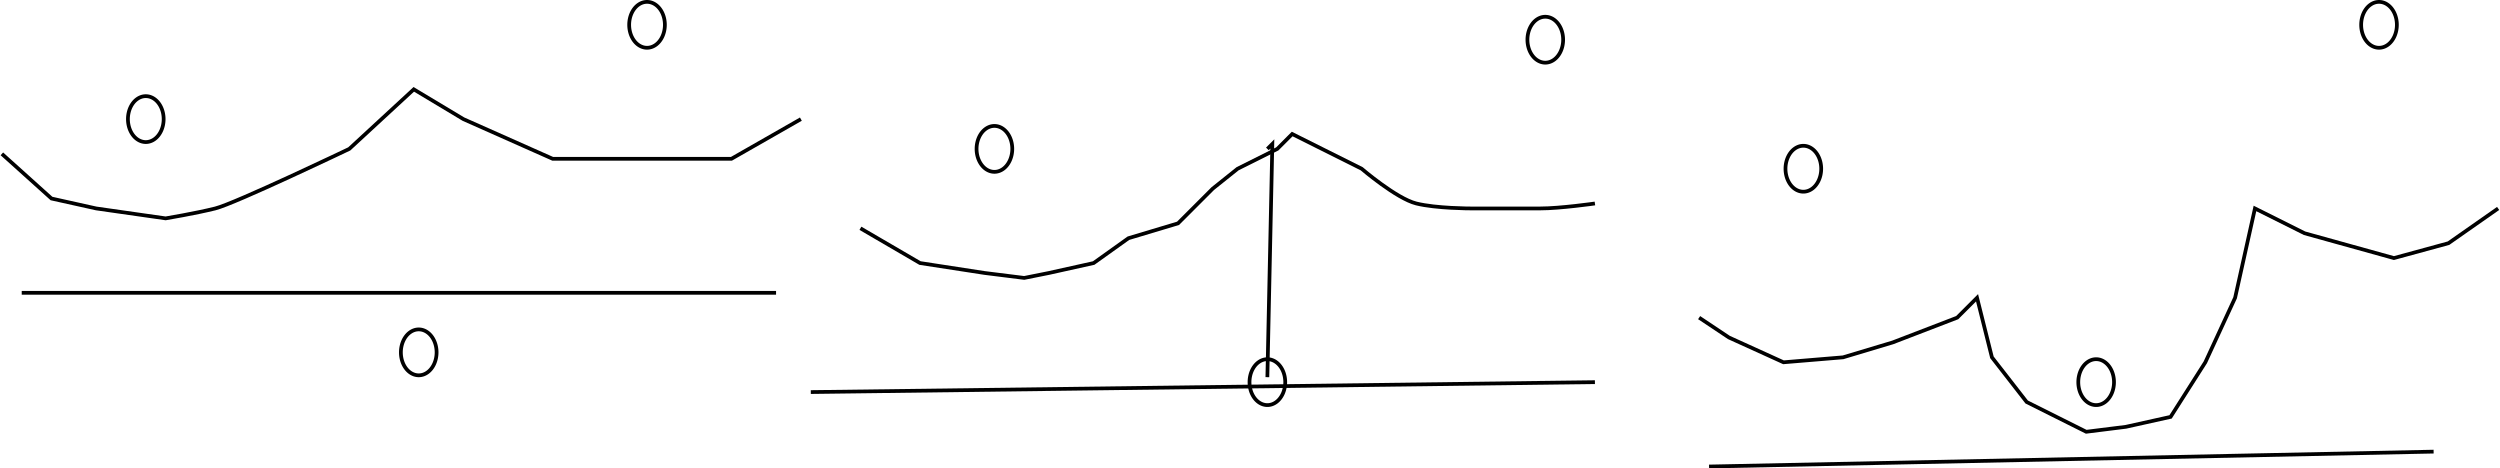 <?xml version="1.0" encoding="UTF-8" standalone="no"?>
<!-- Created with Inkscape (http://www.inkscape.org/) -->
<svg
   xmlns:dc="http://purl.org/dc/elements/1.1/"
   xmlns:cc="http://creativecommons.org/ns#"
   xmlns:rdf="http://www.w3.org/1999/02/22-rdf-syntax-ns#"
   xmlns:svg="http://www.w3.org/2000/svg"
   xmlns="http://www.w3.org/2000/svg"
   xmlns:sodipodi="http://sodipodi.sourceforge.net/DTD/sodipodi-0.dtd"
   xmlns:inkscape="http://www.inkscape.org/namespaces/inkscape"
   width="667.961"
   height="125.144"
   id="svg2558"
   sodipodi:version="0.32"
   inkscape:version="0.46"
   sodipodi:docname="punktevent.svg"
   inkscape:output_extension="org.inkscape.output.svg.inkscape"
   version="1.0">
  <defs
     id="defs2560">
    <inkscape:perspective
       sodipodi:type="inkscape:persp3d"
       inkscape:vp_x="0 : 526.18109 : 1"
       inkscape:vp_y="0 : 1000 : 0"
       inkscape:vp_z="744.09448 : 526.18109 : 1"
       inkscape:persp3d-origin="372.04724 : 350.78739 : 1"
       id="perspective2566" />
  </defs>
  <sodipodi:namedview
     id="base"
     pagecolor="#ffffff"
     bordercolor="#666666"
     borderopacity="1.0"
     inkscape:pageopacity="0.0"
     inkscape:pageshadow="2"
     inkscape:zoom="0.81441844"
     inkscape:cx="333.98065"
     inkscape:cy="62.571823"
     inkscape:document-units="px"
     inkscape:current-layer="layer1"
     showgrid="false"
     inkscape:window-width="645"
     inkscape:window-height="723"
     inkscape:window-x="60"
     inkscape:window-y="82" />
  <g
     inkscape:label="Ebene 1"
     inkscape:groupmode="layer"
     id="layer1"
     transform="translate(-26.019,-309.818)">
    <path
       sodipodi:type="arc"
       style="opacity:1;fill:#ff0000;fill-opacity:0;stroke:#000000;stroke-opacity:1"
       id="path2491"
       sodipodi:cx="267.79007"
       sodipodi:cy="103.17249"
       sodipodi:rx="4.7697973"
       sodipodi:ry="6.1325965"
       d="M 272.56,103.172 A 4.77,6.133 0 1 1 263.02,103.172 A 4.77,6.133 0 1 1 272.56,103.172 z"
       transform="translate(-202.818,238.471)" />
    <path
       sodipodi:type="arc"
       style="opacity:1;fill:#ff0000;fill-opacity:0;stroke:#000000;stroke-opacity:1"
       id="path2604"
       sodipodi:cx="267.79007"
       sodipodi:cy="103.17249"
       sodipodi:rx="4.7697973"
       sodipodi:ry="6.1325965"
       d="M 272.56,103.172 A 4.77,6.133 0 1 1 263.02,103.172 A 4.77,6.133 0 1 1 272.56,103.172 z"
       transform="translate(-68.895,213.278)" />
    <path
       sodipodi:type="arc"
       style="opacity:1;fill:#ff0000;fill-opacity:0;stroke:#000000;stroke-opacity:1"
       id="path2606"
       sodipodi:cx="267.79007"
       sodipodi:cy="103.17249"
       sodipodi:rx="4.7697973"
       sodipodi:ry="6.1325965"
       d="M 272.56,103.172 A 4.77,6.133 0 1 1 263.02,103.172 A 4.77,6.133 0 1 1 272.56,103.172 z"
       transform="translate(23.923,246.427)" />
    <path
       sodipodi:type="arc"
       style="opacity:1;fill:#ff0000;fill-opacity:0;stroke:#000000;stroke-opacity:1"
       id="path2608"
       sodipodi:cx="267.79007"
       sodipodi:cy="103.17249"
       sodipodi:rx="4.7697973"
       sodipodi:ry="6.1325965"
       d="M 272.56,103.172 A 4.77,6.133 0 1 1 263.02,103.172 A 4.77,6.133 0 1 1 272.56,103.172 z"
       transform="translate(171.105,217.256)" />
    <path
       sodipodi:type="arc"
       style="opacity:1;fill:#ff0000;fill-opacity:0;stroke:#000000;stroke-opacity:1"
       id="path2610"
       sodipodi:cx="267.79007"
       sodipodi:cy="103.17249"
       sodipodi:rx="4.7697973"
       sodipodi:ry="6.1325965"
       d="M 272.56,103.172 A 4.77,6.133 0 1 1 263.02,103.172 A 4.77,6.133 0 1 1 272.56,103.172 z"
       transform="translate(240.055,251.731)" />
    <path
       sodipodi:type="arc"
       style="opacity:1;fill:#ff0000;fill-opacity:0;stroke:#000000;stroke-opacity:1"
       id="path2612"
       sodipodi:cx="267.79007"
       sodipodi:cy="103.17249"
       sodipodi:rx="4.7697973"
       sodipodi:ry="6.1325965"
       d="M 272.56,103.172 A 4.77,6.133 0 1 1 263.02,103.172 A 4.77,6.133 0 1 1 272.56,103.172 z"
       transform="translate(393.867,213.278)" />
    <path
       sodipodi:type="arc"
       style="opacity:1;fill:#ff0000;fill-opacity:0;stroke:#000000;stroke-opacity:1"
       id="path2614"
       sodipodi:cx="267.79007"
       sodipodi:cy="103.17249"
       sodipodi:rx="4.7697973"
       sodipodi:ry="6.1325965"
       d="M 272.56,103.172 A 4.77,6.133 0 1 1 263.02,103.172 A 4.77,6.133 0 1 1 272.56,103.172 z"
       transform="translate(-129.89,300.792)" />
    <path
       sodipodi:type="arc"
       style="opacity:1;fill:#ff0000;fill-opacity:0;stroke:#000000;stroke-opacity:1"
       id="path2616"
       sodipodi:cx="267.79007"
       sodipodi:cy="103.17249"
       sodipodi:rx="4.7697973"
       sodipodi:ry="6.1325965"
       d="M 272.56,103.172 A 4.77,6.133 0 1 1 263.02,103.172 A 4.77,6.133 0 1 1 272.56,103.172 z"
       transform="translate(96.851,308.748)" />
    <path
       sodipodi:type="arc"
       style="opacity:1;fill:#ff0000;fill-opacity:0;stroke:#000000;stroke-opacity:1"
       id="path2618"
       sodipodi:cx="267.79007"
       sodipodi:cy="103.17249"
       sodipodi:rx="4.7697973"
       sodipodi:ry="6.1325965"
       d="M 272.56,103.172 A 4.77,6.133 0 1 1 263.02,103.172 A 4.77,6.133 0 1 1 272.56,103.172 z"
       transform="translate(318.287,308.748)" />
    <path
       style="fill:none;fill-rule:evenodd;stroke:#000000;stroke-width:1px;stroke-linecap:butt;stroke-linejoin:miter;stroke-opacity:1"
       d="M 31.823,388.053 L 233.37,388.053"
       id="path2620" />
    <path
       style="fill:none;fill-rule:evenodd;stroke:#000000;stroke-width:1px;stroke-linecap:butt;stroke-linejoin:miter;stroke-opacity:1"
       d="M 242.652,414.572 L 452.155,411.92"
       id="path2622" />
    <path
       style="fill:none;fill-rule:evenodd;stroke:#000000;stroke-width:1px;stroke-linecap:butt;stroke-linejoin:miter;stroke-opacity:1"
       d="M 482.652,434.462 L 676.243,430.484"
       id="path2624" />
    <path
       style="fill:none;fill-rule:evenodd;stroke:#000000;stroke-width:1px;stroke-linecap:butt;stroke-linejoin:miter;stroke-opacity:1"
       d="M 26.519,350.926 L 39.779,362.859 L 51.713,365.511 L 70.276,368.163 C 70.276,368.163 78.232,366.837 83.536,365.511 C 88.84,364.185 119.337,349.6 119.337,349.6 L 136.575,333.688 L 149.834,341.644 L 173.702,352.252 L 190.939,352.252 L 221.436,352.252 L 240,341.644"
       id="path2626" />
    <path
       style="fill:none;fill-rule:evenodd;stroke:#000000;stroke-width:1px;stroke-linecap:butt;stroke-linejoin:miter;stroke-opacity:1"
       d="M 255.912,370.815 L 271.823,380.097 L 289.061,382.749 L 299.669,384.075 L 306.298,382.749 L 318.232,380.097 L 327.514,373.467 L 340.773,369.489 L 350.055,360.207 L 356.685,354.904 L 367.293,349.6 L 371.271,345.622 L 389.834,354.904 C 389.834,354.904 399.116,362.859 404.42,364.185 C 409.724,365.511 419.006,365.511 419.006,365.511 C 419.006,365.511 432.265,365.511 437.569,365.511 C 442.873,365.511 452.155,364.185 452.155,364.185"
       id="path2628" />
    <path
       style="fill:none;fill-rule:evenodd;stroke:#000000;stroke-width:1px;stroke-linecap:butt;stroke-linejoin:miter;stroke-opacity:1"
       d="M 364.641,410.594 L 365.967,348.274 L 364.641,349.6"
       id="path2630" />
    <path
       style="fill:none;fill-rule:evenodd;stroke:#000000;stroke-width:1px;stroke-linecap:butt;stroke-linejoin:miter;stroke-opacity:1"
       d="M 480,394.683 L 487.956,399.986 L 502.541,406.616 L 518.453,405.29 L 531.713,401.312 L 548.95,394.683 L 554.254,389.379 L 558.232,405.29 L 567.514,417.224 L 583.425,425.18 L 594.033,423.854 L 605.967,421.202 L 615.249,406.616 L 623.204,389.379 L 628.508,365.511 L 641.768,372.141 L 665.635,378.771 L 680.221,374.793 L 693.481,365.511"
       id="path2395" />
  </g>
</svg>
